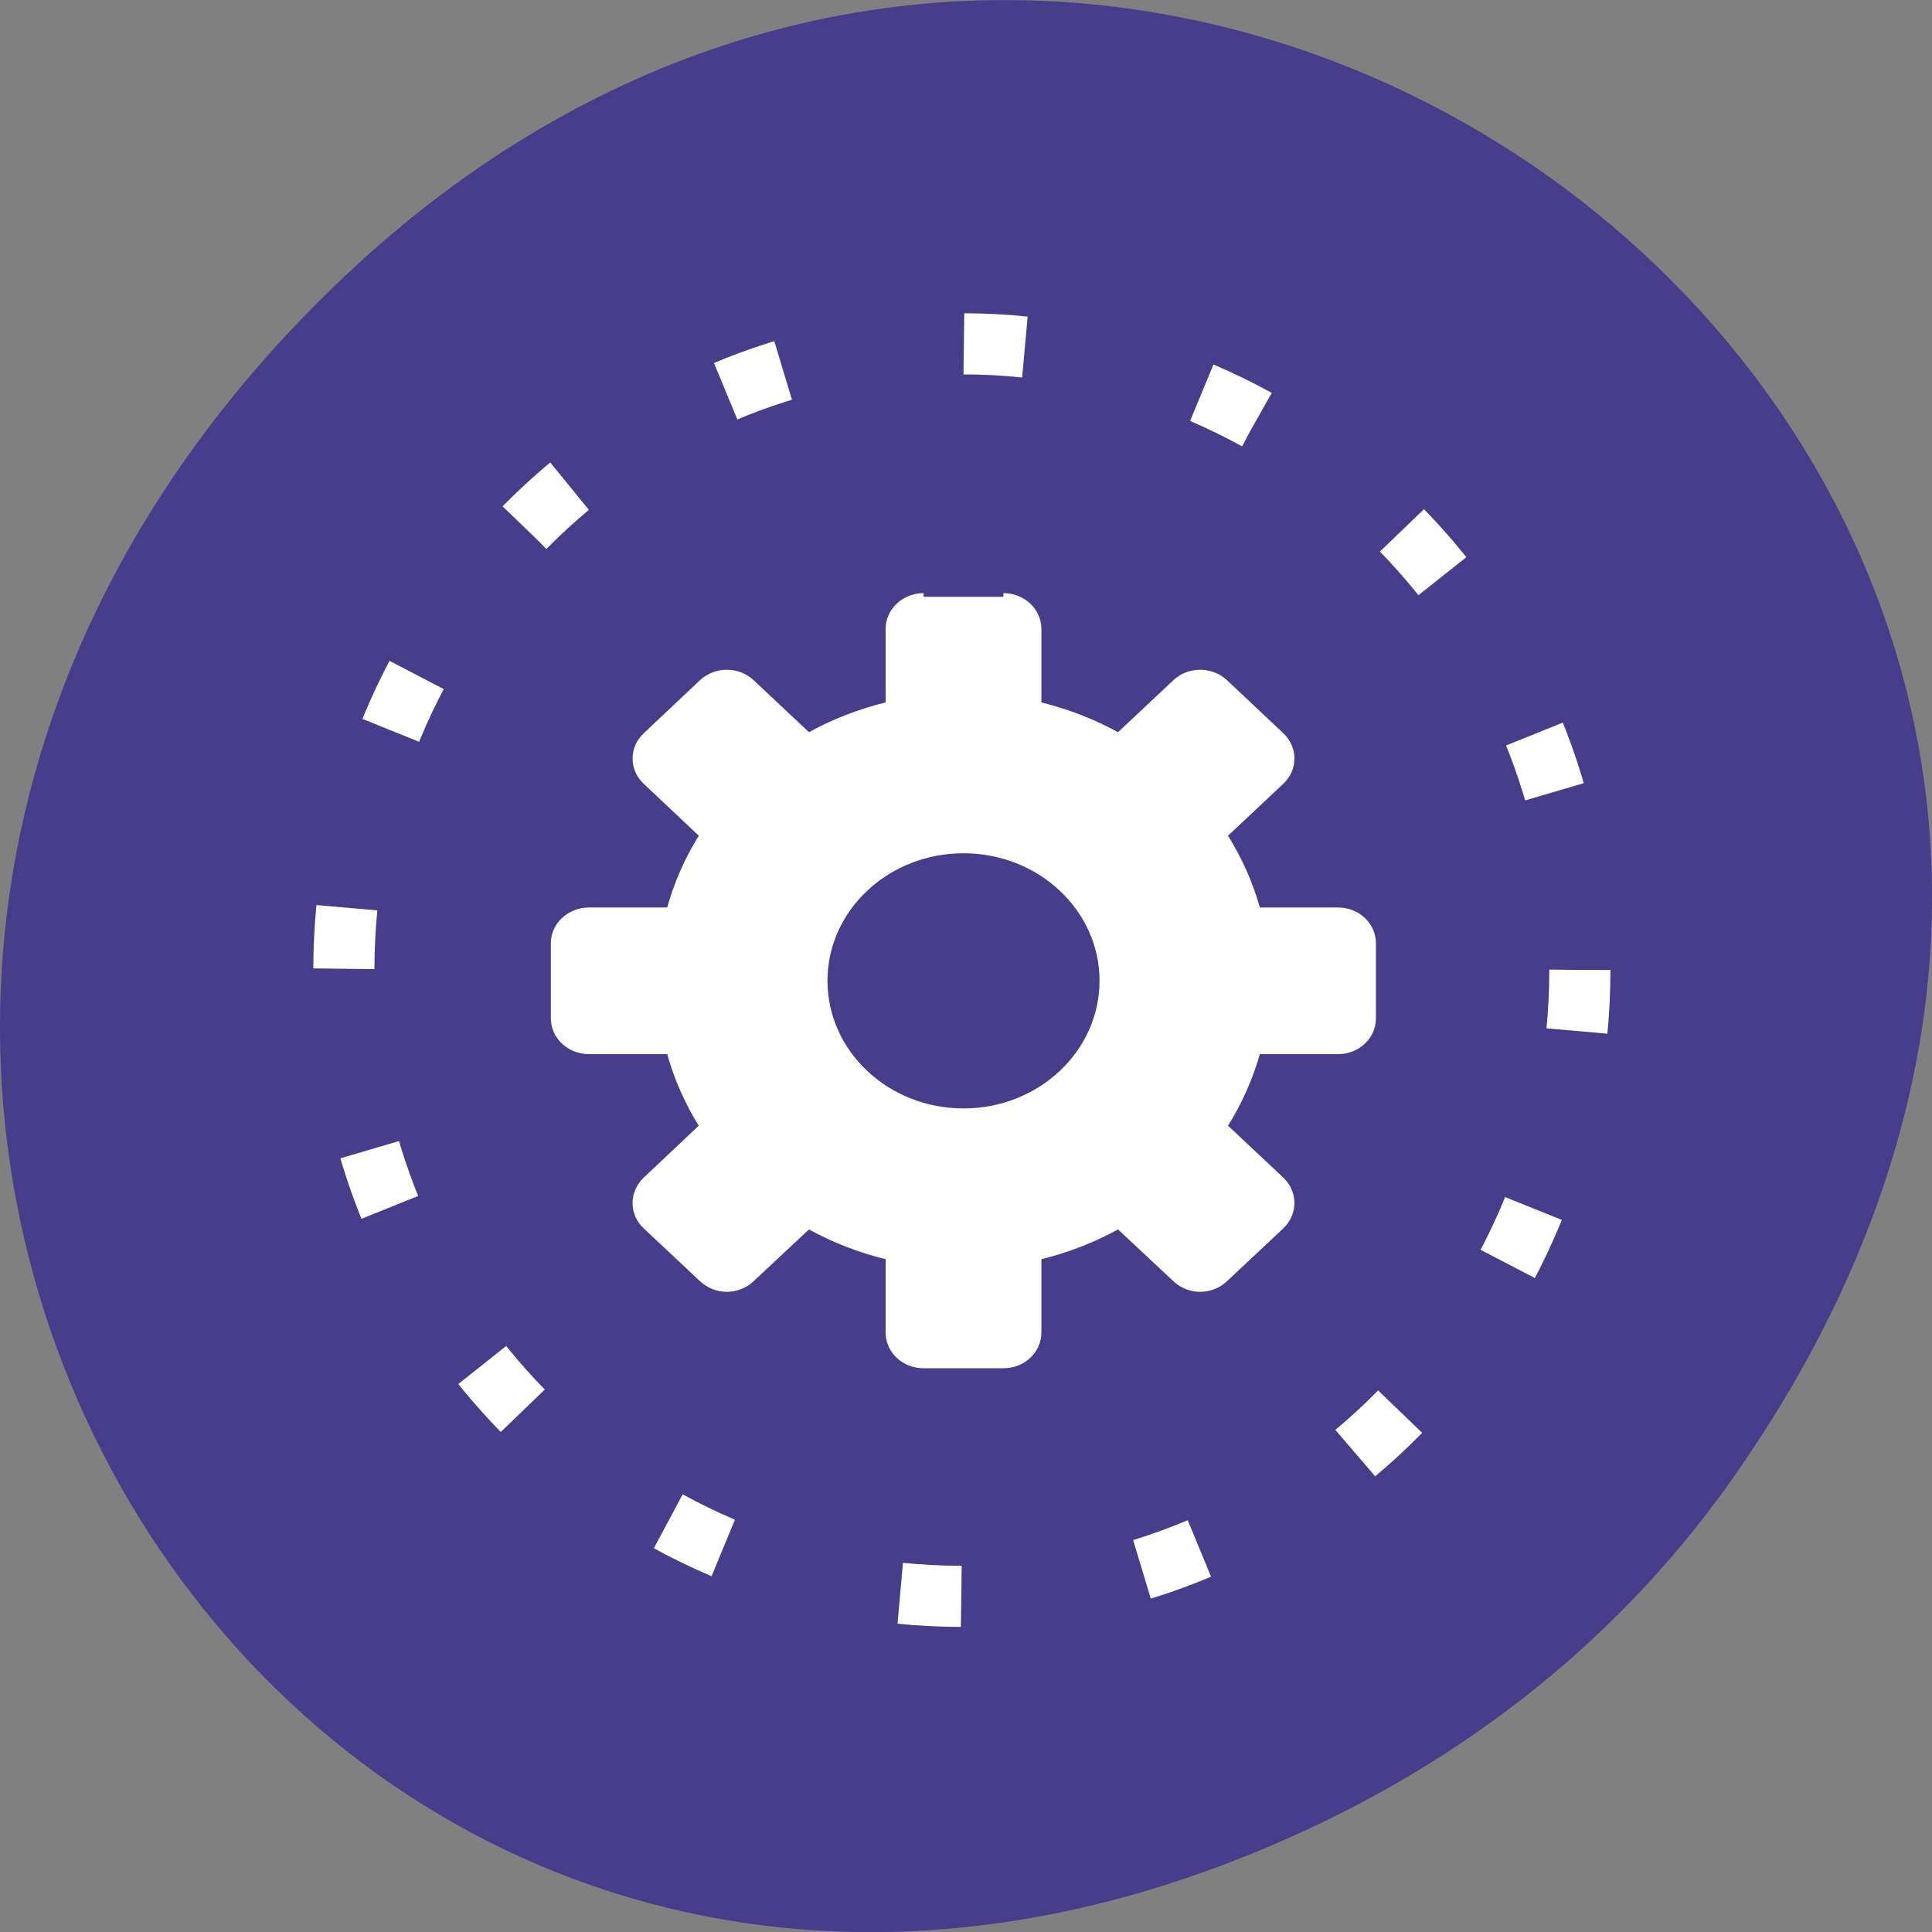 <svg xmlns="http://www.w3.org/2000/svg" viewBox="0 0 32 32"><rect x="0" y="0" width="32" height="32" fill="#808080" stroke="none"/><g fill="#473d8b"><path d="m 28.703 24.48 c 11.508 -16.367 -9.742 -32.949 -23.297 -19.613 c -12.773 12.563 -0.934 32.09 14.961 25.98 c 3.316 -1.273 6.223 -3.363 8.336 -6.367"/><path d="m 218.02 133.95 c 0 45.844 -36.656 83 -81.87 83 c -45.25 0 -81.906 -37.16 -81.906 -83 c 0 -45.812 36.656 -82.969 81.906 -82.969 c 45.22 0 81.87 37.16 81.87 82.969" transform="matrix(0.125 0 0 0.125 -1.085 -0.678)" stroke-dasharray="8.1 24.3" stroke="#fff" stroke-width="8.1"/></g><path d="m 172.49 851.67 c -2.523 0 -4.573 1.942 -4.573 4.329 v 10.281 c -3.848 0.923 -7.506 2.355 -10.817 4.233 l -7.663 -7.257 c -1.798 -1.687 -4.667 -1.687 -6.465 0 l -7.506 7.13 c -1.798 1.687 -1.798 4.424 0 6.111 l 7.632 7.257 c -1.987 3.151 -3.501 6.589 -4.478 10.249 h -10.817 c -2.554 0 -4.604 1.942 -4.604 4.329 v 10.09 c 0 2.387 2.05 4.329 4.604 4.329 h 10.817 c 0.978 3.629 2.491 7.098 4.478 10.217 l -7.632 7.257 c -1.798 1.719 -1.798 4.456 0 6.143 l 7.506 7.098 c 1.798 1.719 4.667 1.719 6.465 0 l 7.663 -7.225 c 3.311 1.878 6.97 3.31 10.817 4.233 v 10.249 c 0 2.419 2.05 4.329 4.573 4.329 h 10.66 c 2.523 0 4.573 -1.91 4.573 -4.329 v -10.249 c 3.848 -0.923 7.474 -2.355 10.817 -4.233 l 7.663 7.225 c 1.798 1.719 4.667 1.719 6.465 0 l 7.506 -7.098 c 1.798 -1.719 1.798 -4.424 0 -6.143 l -7.663 -7.257 c 1.987 -3.119 3.532 -6.589 4.51 -10.217 h 10.817 c 2.554 0 4.573 -1.942 4.573 -4.329 v -10.09 c 0 -2.387 -2.02 -4.329 -4.573 -4.329 h -10.817 c -0.978 -3.66 -2.523 -7.098 -4.51 -10.249 l 7.663 -7.257 c 1.798 -1.687 1.798 -4.424 0 -6.111 l -7.506 -7.13 c -1.798 -1.687 -4.699 -1.687 -6.465 0 l -7.663 7.257 c -3.343 -1.878 -6.97 -3.31 -10.817 -4.233 v -10.281 c 0 -2.387 -2.05 -4.329 -4.573 -4.329 m -5.33 34.03 c 10.313 0 18.67 7.925 18.67 17.665 c 0 9.772 -8.357 17.697 -18.67 17.697 c -10.313 0 -18.67 -7.925 -18.67 -17.697 c 0 -9.74 8.357 -17.665 18.67 -17.665" transform="matrix(0.124 0 0 0.123 -6.091 -94.87)" fill="#fff" stroke="#fff"/></svg>